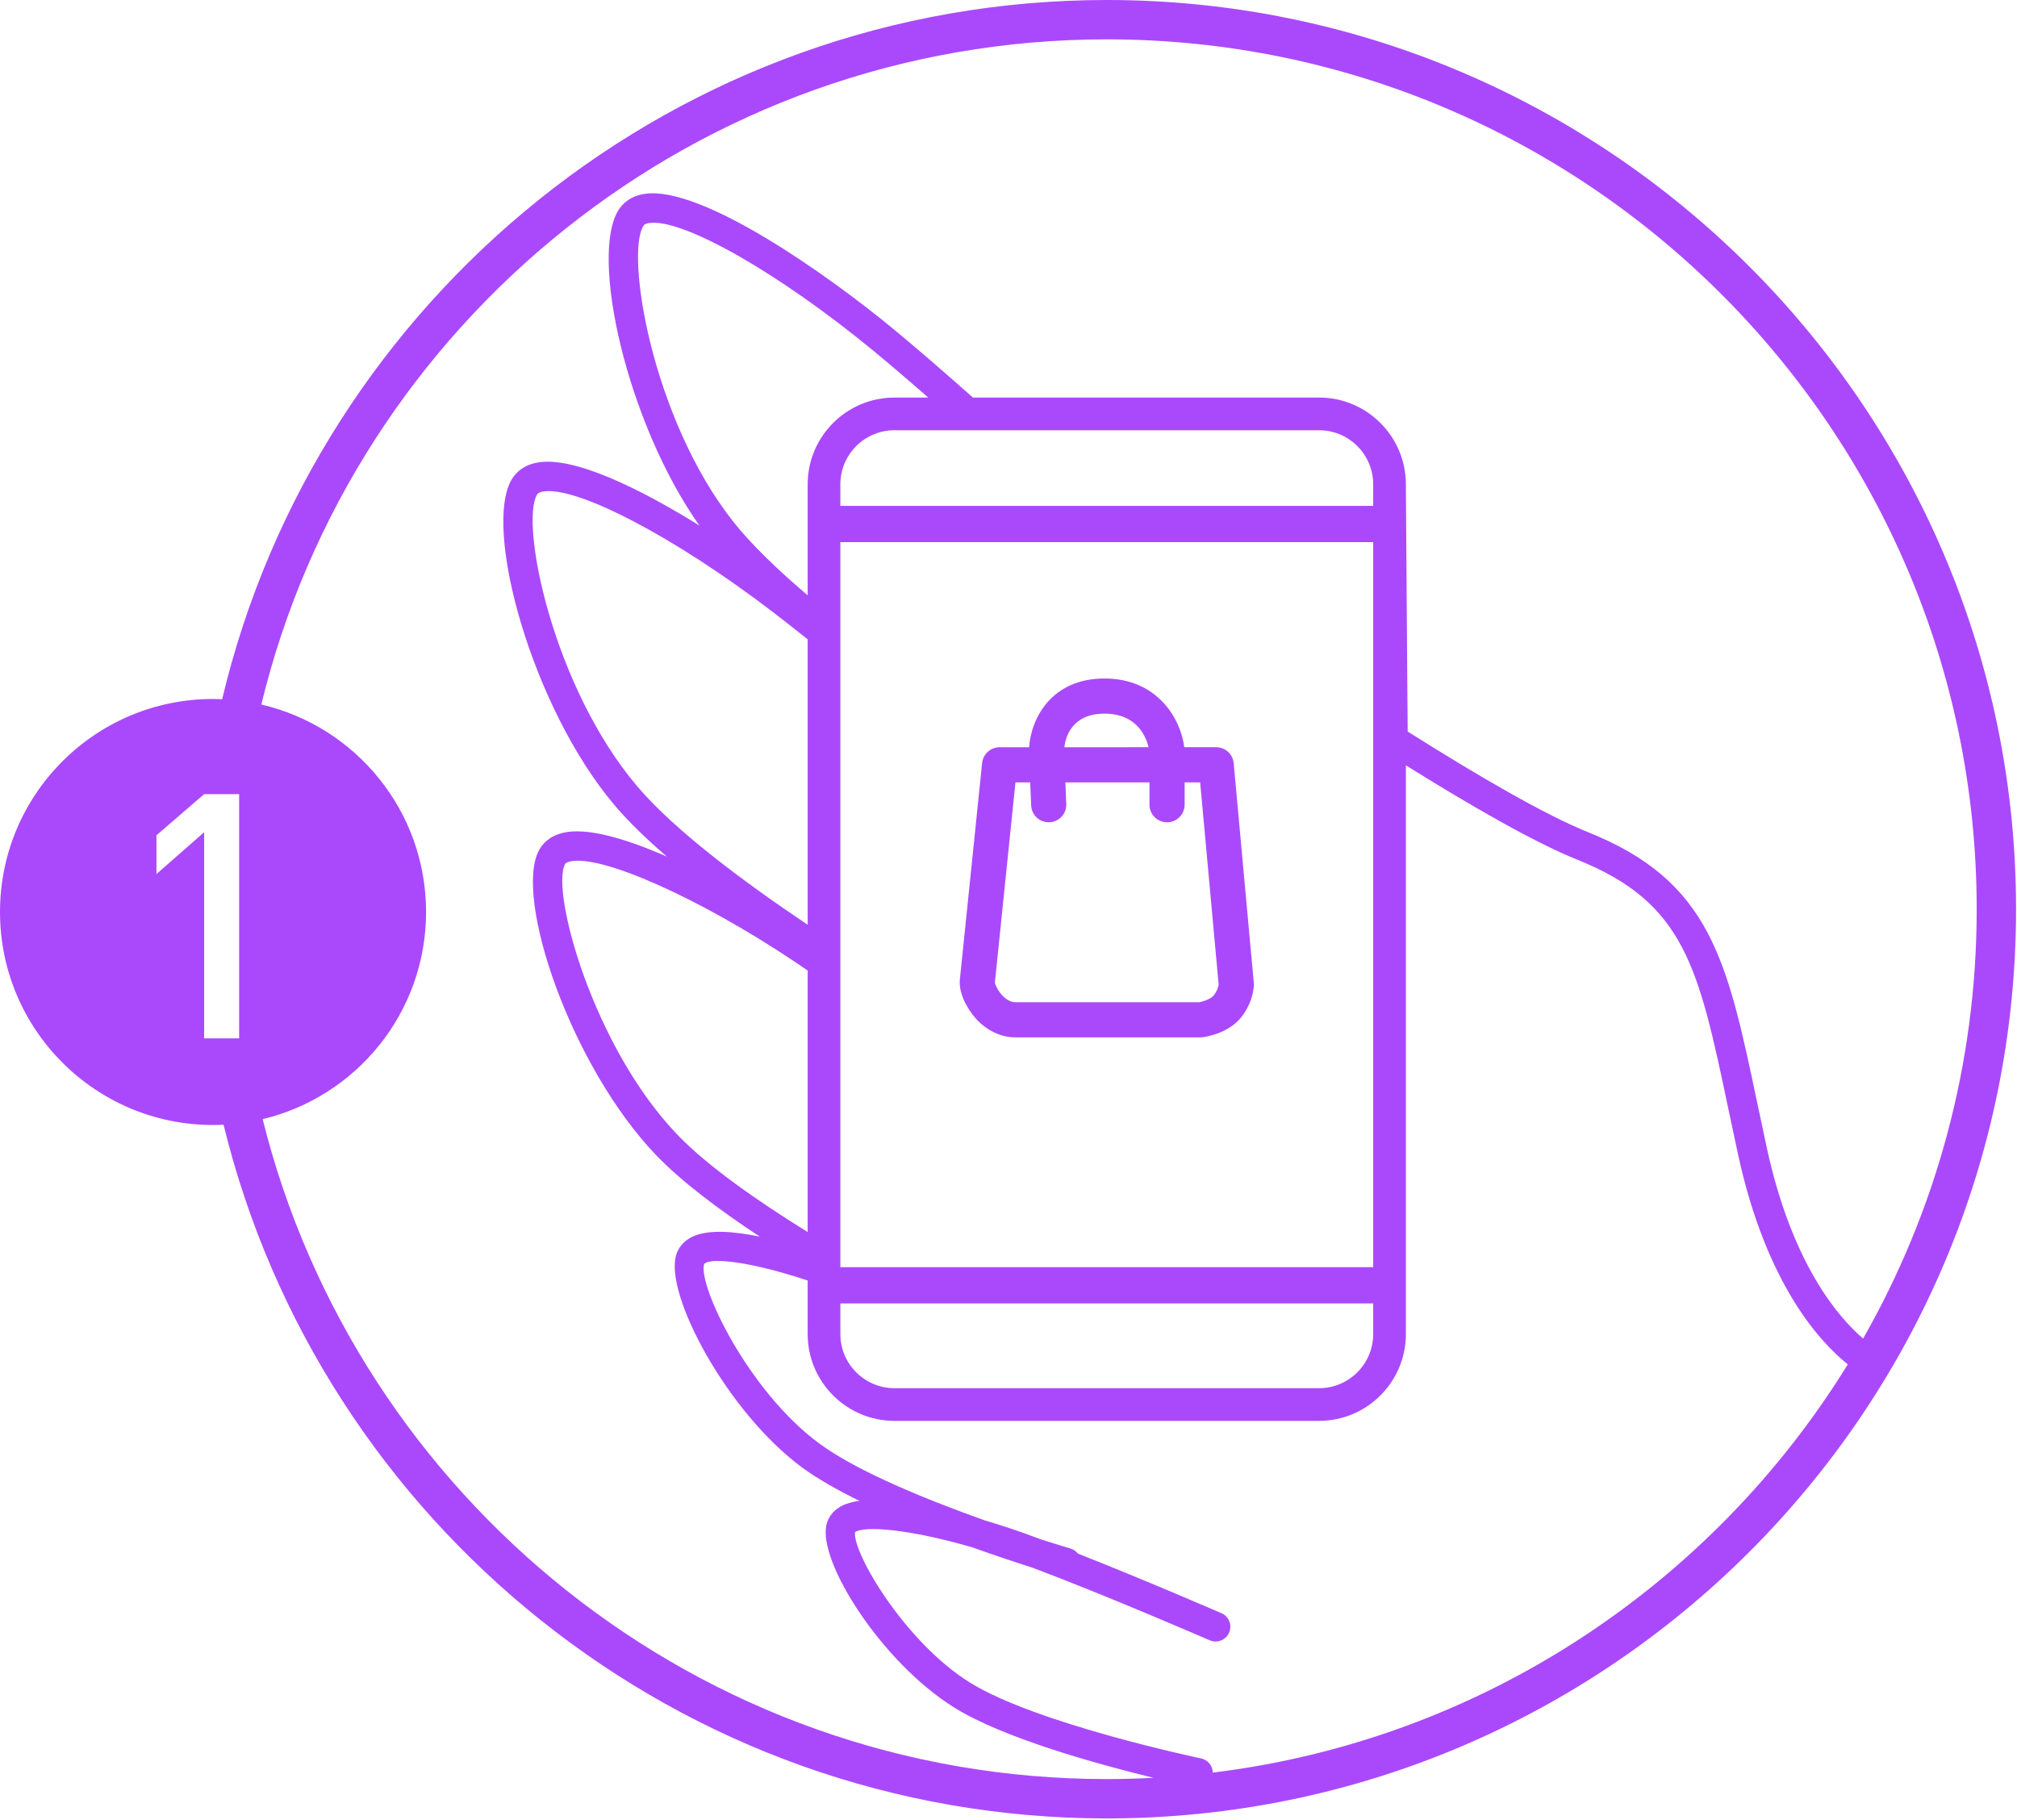 <svg width="205" height="185" viewBox="0 0 205 185" fill="none" xmlns="http://www.w3.org/2000/svg">
<path d="M112.488 0C68.877 0 32.242 30.372 22.579 71.07C22.271 71.057 21.963 71.046 21.652 71.046C9.694 71.046 0 80.74 0 92.698C0 104.656 9.694 114.349 21.652 114.349C22.011 114.349 22.368 114.339 22.723 114.322C32.588 154.737 69.078 184.832 112.488 184.832C163.446 184.832 204.904 143.374 204.904 92.416C204.904 41.458 163.446 0 112.488 0ZM20.749 105.544V84.589L15.902 88.843V84.903L20.749 80.719H24.305V105.544H20.749ZM26.695 113.753C36.219 111.48 43.304 102.919 43.304 92.698C43.304 82.429 36.152 73.835 26.559 71.612C35.941 32.866 70.9 4 112.488 4C161.24 4 200.904 43.663 200.904 92.416C200.904 108.277 196.703 123.174 189.359 136.058C186.897 133.952 182.152 128.542 179.582 116.715C179.231 115.1 178.908 113.563 178.599 112.098C175.547 97.582 173.865 89.586 161.432 84.598C157.013 82.825 150.142 78.817 143.075 74.359C143.064 74.757 142.888 49.228 142.888 49.228C142.888 44.366 138.932 40.409 134.068 40.409H98.886C96.023 37.87 93.191 35.412 90.737 33.388C84.085 27.902 71.29 18.854 65.534 19.703C64.085 19.919 63.307 20.679 62.91 21.278C59.876 25.852 63.685 42.941 71.084 53.417C64.946 49.605 58.258 46.338 54.594 47.021C53.155 47.29 52.406 48.078 52.031 48.692C49.035 53.594 54.035 71.922 62.5 81.891C63.914 83.556 65.733 85.306 67.78 87.07C63.535 85.207 59.575 84.054 57.152 84.666C55.775 85.015 55.097 85.826 54.77 86.444C52.206 91.305 58.071 108.481 66.739 117.469C69.317 120.142 73.122 122.993 77.226 125.698C74.52 125.137 72.034 124.97 70.481 125.655C69.385 126.139 68.933 126.918 68.746 127.486C67.438 131.47 73.931 143.562 81.499 149.144C83.073 150.305 85.107 151.454 87.344 152.55C86.632 152.648 86.005 152.82 85.503 153.091C84.509 153.628 84.14 154.397 84.005 154.949C83.086 158.728 89.646 168.995 96.99 173.567C102.022 176.7 111.671 179.348 117.238 180.704C115.665 180.787 114.082 180.832 112.488 180.832C71.092 180.832 36.267 152.229 26.695 113.753ZM139.567 51.421H85.409V49.228C85.409 46.197 87.876 43.731 90.907 43.731H134.068C137.099 43.731 139.567 46.197 139.567 49.228V51.421ZM90.907 40.409C86.044 40.409 82.088 44.366 82.088 49.228V60.511C79.05 57.928 76.349 55.339 74.496 52.986C66.236 42.492 63.544 25.75 65.409 22.937C65.447 22.882 65.543 22.735 65.975 22.671C69.373 22.163 79.204 27.767 88.829 35.702C90.525 37.101 92.404 38.709 94.351 40.409H90.907ZM78.467 62.145C79.599 63.01 80.828 63.979 82.088 64.984V93.997C75.598 89.64 68.573 84.408 64.787 79.949C56.141 69.768 52.83 53.137 54.591 50.257C54.626 50.2 54.717 50.051 55.146 49.971C58.539 49.33 68.555 54.571 78.467 62.145ZM82.088 98.648V125.228C76.953 122.047 71.948 118.55 68.898 115.387C60.264 106.433 55.971 90.599 57.424 87.845C57.449 87.796 57.517 87.668 57.889 87.573C61.001 86.787 71.039 91.249 80.745 97.736C81.176 98.024 81.633 98.337 82.088 98.648ZM85.409 132.486H139.567V135.603C139.567 138.634 137.099 141.1 134.068 141.1H90.907C87.876 141.1 85.409 138.634 85.409 135.603V132.486ZM139.567 128.801H85.409V55.106H139.567V128.801ZM123.263 180.174C123.251 179.489 122.77 178.878 122.071 178.732C121.904 178.698 105.303 175.209 98.576 171.02C91.945 166.892 86.61 157.769 86.905 155.737C87.814 155.062 92.448 155.42 98.811 157.276C101.189 158.127 103.333 158.836 104.952 159.352C112.435 162.159 122.836 166.676 122.95 166.725C123.709 167.053 124.593 166.708 124.923 165.947C125.254 165.187 124.906 164.305 124.146 163.973C124.049 163.931 116.472 160.642 109.553 157.912C109.367 157.674 109.11 157.489 108.798 157.398C108.753 157.385 107.627 157.053 105.853 156.486C105.186 156.236 104.539 155.998 103.927 155.78C103.494 155.625 102.032 155.115 100.091 154.539C94.339 152.491 87.17 149.6 83.279 146.73C75.962 141.332 70.899 130.546 71.568 128.471C72.275 127.772 76.347 128.254 82.088 130.156V135.603C82.088 140.465 86.044 144.422 90.907 144.422H134.068C138.932 144.422 142.888 140.465 142.888 135.603V77.791C149.571 81.961 155.996 85.65 160.315 87.383C171.258 91.772 172.638 98.336 175.664 112.716C175.973 114.187 176.297 115.731 176.65 117.352C179.516 130.536 184.969 136.414 187.804 138.678C174.011 161.051 150.536 176.846 123.263 180.174Z" fill="#AA49FC"/>
<path d="M122.019 105.442H103.184C101.849 105.442 100.48 104.841 99.428 103.793C98.728 103.099 97.54 101.478 97.54 99.823C97.54 99.762 97.543 99.701 97.549 99.641L99.819 77.556C99.913 76.645 100.68 75.952 101.596 75.952H104.595C104.807 72.935 106.928 68.965 112.261 68.965C117.618 68.965 120.002 73.037 120.365 75.951H123.609C124.532 75.951 125.303 76.655 125.387 77.574L127.429 99.886C127.434 99.94 127.436 99.995 127.436 100.049C127.436 100.86 127.095 102.231 126.132 103.425C124.814 105.063 122.501 105.395 122.241 105.428C122.168 105.437 122.093 105.442 122.019 105.442ZM101.116 99.87C101.16 100.151 101.507 100.825 101.946 101.26C102.324 101.637 102.798 101.87 103.184 101.87H121.889C122.359 101.789 123.088 101.51 123.351 101.184C123.739 100.703 123.837 100.219 123.859 100.074L121.979 79.523H120.401V81.794C120.401 82.78 119.601 83.58 118.615 83.58C117.629 83.58 116.829 82.78 116.829 81.794V79.523H108.279L108.372 81.719C108.414 82.704 107.648 83.537 106.663 83.578C105.669 83.613 104.845 82.854 104.804 81.869L104.705 79.523H103.208L101.116 99.87ZM112.261 72.537C108.941 72.537 108.298 74.918 108.175 75.952L116.735 75.951C116.469 74.842 115.523 72.537 112.261 72.537Z" fill="#AA49FC"/>
</svg>
